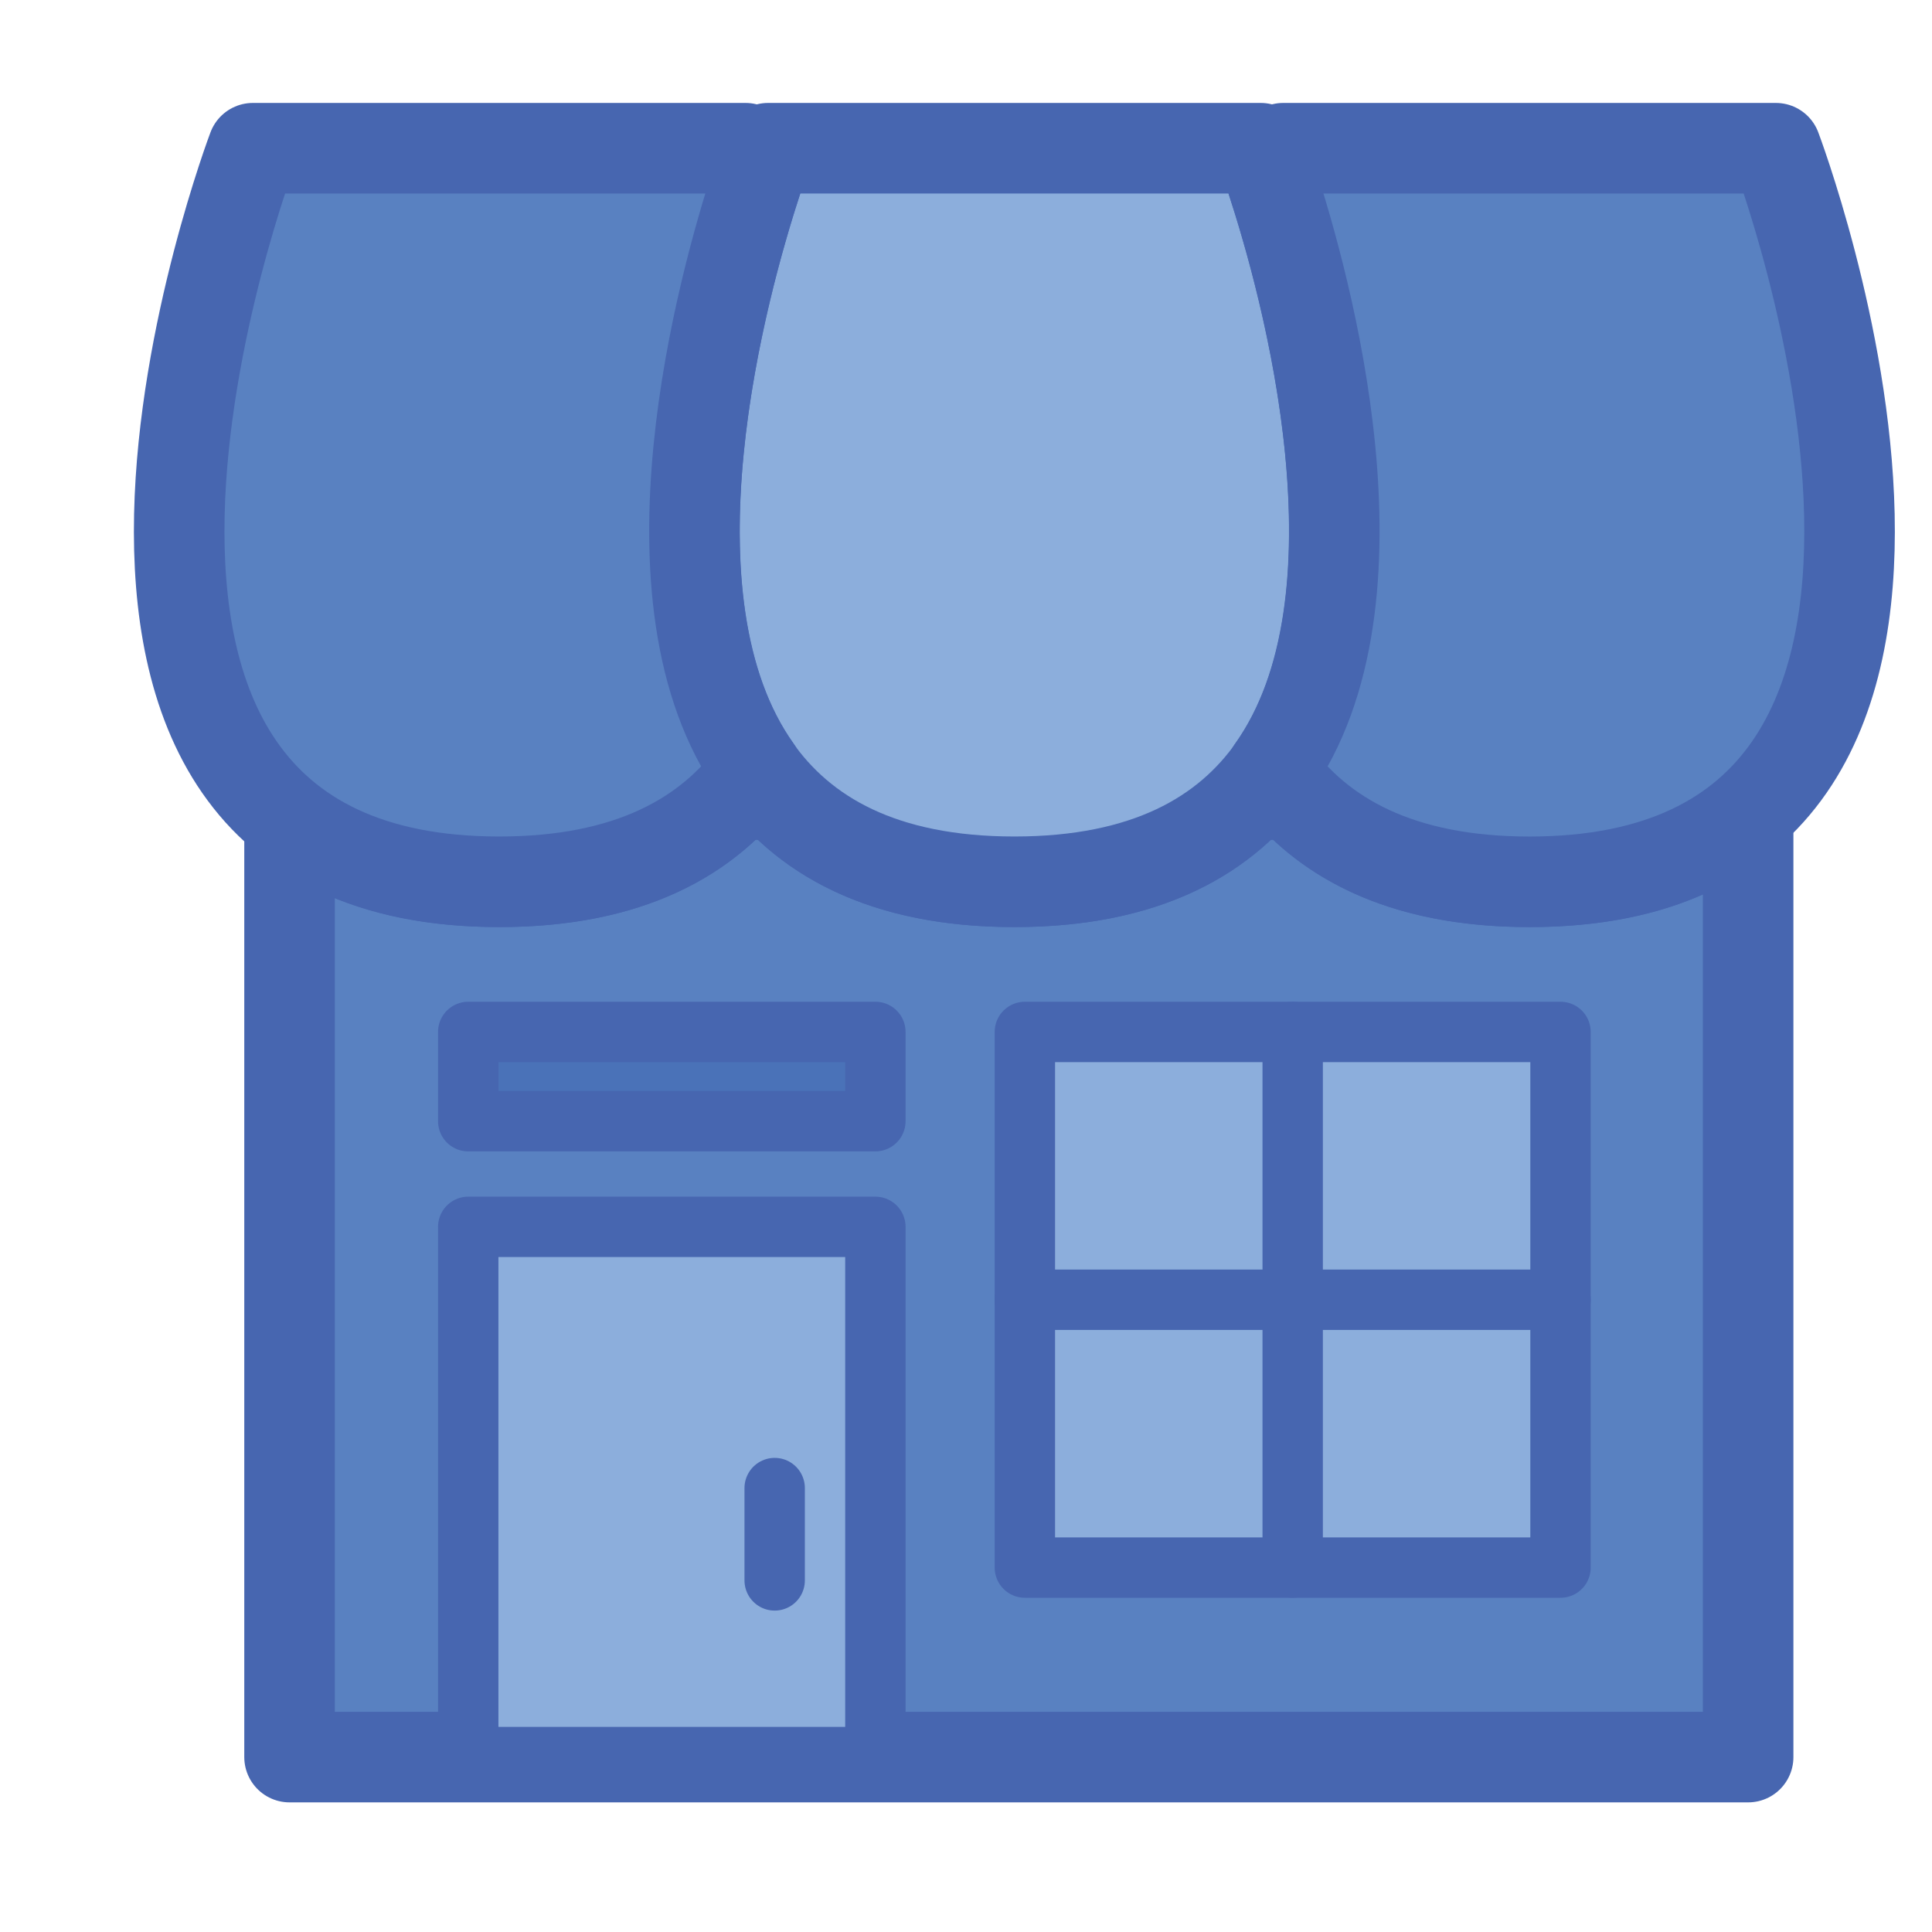 <?xml version="1.0" encoding="utf-8"?>
<!-- Generator: Adobe Illustrator 19.1.0, SVG Export Plug-In . SVG Version: 6.00 Build 0)  -->
<svg version="1.1" id="Layer_1" xmlns="http://www.w3.org/2000/svg" xmlns:xlink="http://www.w3.org/1999/xlink" x="0px" y="0px"
	 viewBox="0 0 64 64" enable-background="new 0 0 64 64" xml:space="preserve">
<g>
	
		<path fill="#5981C1" stroke="#4766B0" stroke-width="3" stroke-linecap="round" stroke-linejoin="round" stroke-miterlimit="10" d="
		M50.668,29.21c-3.732,0-6.232-1.125-7.864-2.887h-1.337c-1.632,1.762-4.132,2.887-7.864,2.887s-6.232-1.125-7.864-2.887h-1.337
		c-1.632,1.762-4.132,2.887-7.864,2.887c-3.096,0-5.336-0.782-6.946-2.05v31.046h48.317V26.933
		C56.283,28.34,53.951,29.21,50.668,29.21z"/>
	
		<rect x="15.511" y="40.641" fill="#8CAEDC" stroke="#4766B0" stroke-width="2" stroke-linecap="round" stroke-linejoin="round" stroke-miterlimit="10" width="13.487" height="17.565"/>
	
		<rect x="33.95" y="34.184" fill="#8CAEDC" stroke="#4766B0" stroke-width="2" stroke-linecap="round" stroke-linejoin="round" stroke-miterlimit="10" width="17.744" height="17.744"/>
	
		<line fill="#8CAEDC" stroke="#4766B0" stroke-width="2" stroke-linecap="round" stroke-linejoin="round" stroke-miterlimit="10" x1="25.662" y1="49.294" x2="25.662" y2="52.353"/>
	
		<path fill="#8CAEDC" stroke="#4766B0" stroke-width="3" stroke-linecap="round" stroke-linejoin="round" stroke-miterlimit="10" d="
		M33.603,4.91h8.16c0,0,9.215,24.3-8.16,24.3s-8.16-24.3-8.16-24.3H33.603z"/>
	
		<path fill="#5981C1" stroke="#4766B0" stroke-width="3" stroke-linecap="round" stroke-linejoin="round" stroke-miterlimit="10" d="
		M25.07,5.989c-0.224-0.684-0.373-1.079-0.373-1.079h-8.16h-8.16c0,0-9.215,24.3,8.16,24.3c4.283,0,6.945-1.48,8.533-3.706
		C21.035,19.848,23.966,9.364,25.07,5.989z"/>
	
		<path fill="#5981C1" stroke="#4766B0" stroke-width="3" stroke-linecap="round" stroke-linejoin="round" stroke-miterlimit="10" d="
		M58.828,4.91h-8.16h-8.16c0,0-0.149,0.395-0.373,1.079c1.104,3.375,4.035,13.86,0,19.516c1.588,2.225,4.25,3.706,8.533,3.706
		C68.043,29.21,58.828,4.91,58.828,4.91z"/>
	
		<line fill="#8CAEDC" stroke="#4766B0" stroke-width="2" stroke-linecap="round" stroke-linejoin="round" stroke-miterlimit="10" x1="42.822" y1="34.184" x2="42.822" y2="51.928"/>
	
		<line fill="#8CAEDC" stroke="#4766B0" stroke-width="2" stroke-linecap="round" stroke-linejoin="round" stroke-miterlimit="10" x1="33.95" y1="43.056" x2="51.694" y2="43.056"/>
	
		<rect x="15.511" y="34.184" fill="#4A72B8" stroke="#4766B0" stroke-width="2" stroke-linecap="round" stroke-linejoin="round" stroke-miterlimit="10" width="13.487" height="2.957"/>
</g>
</svg>
